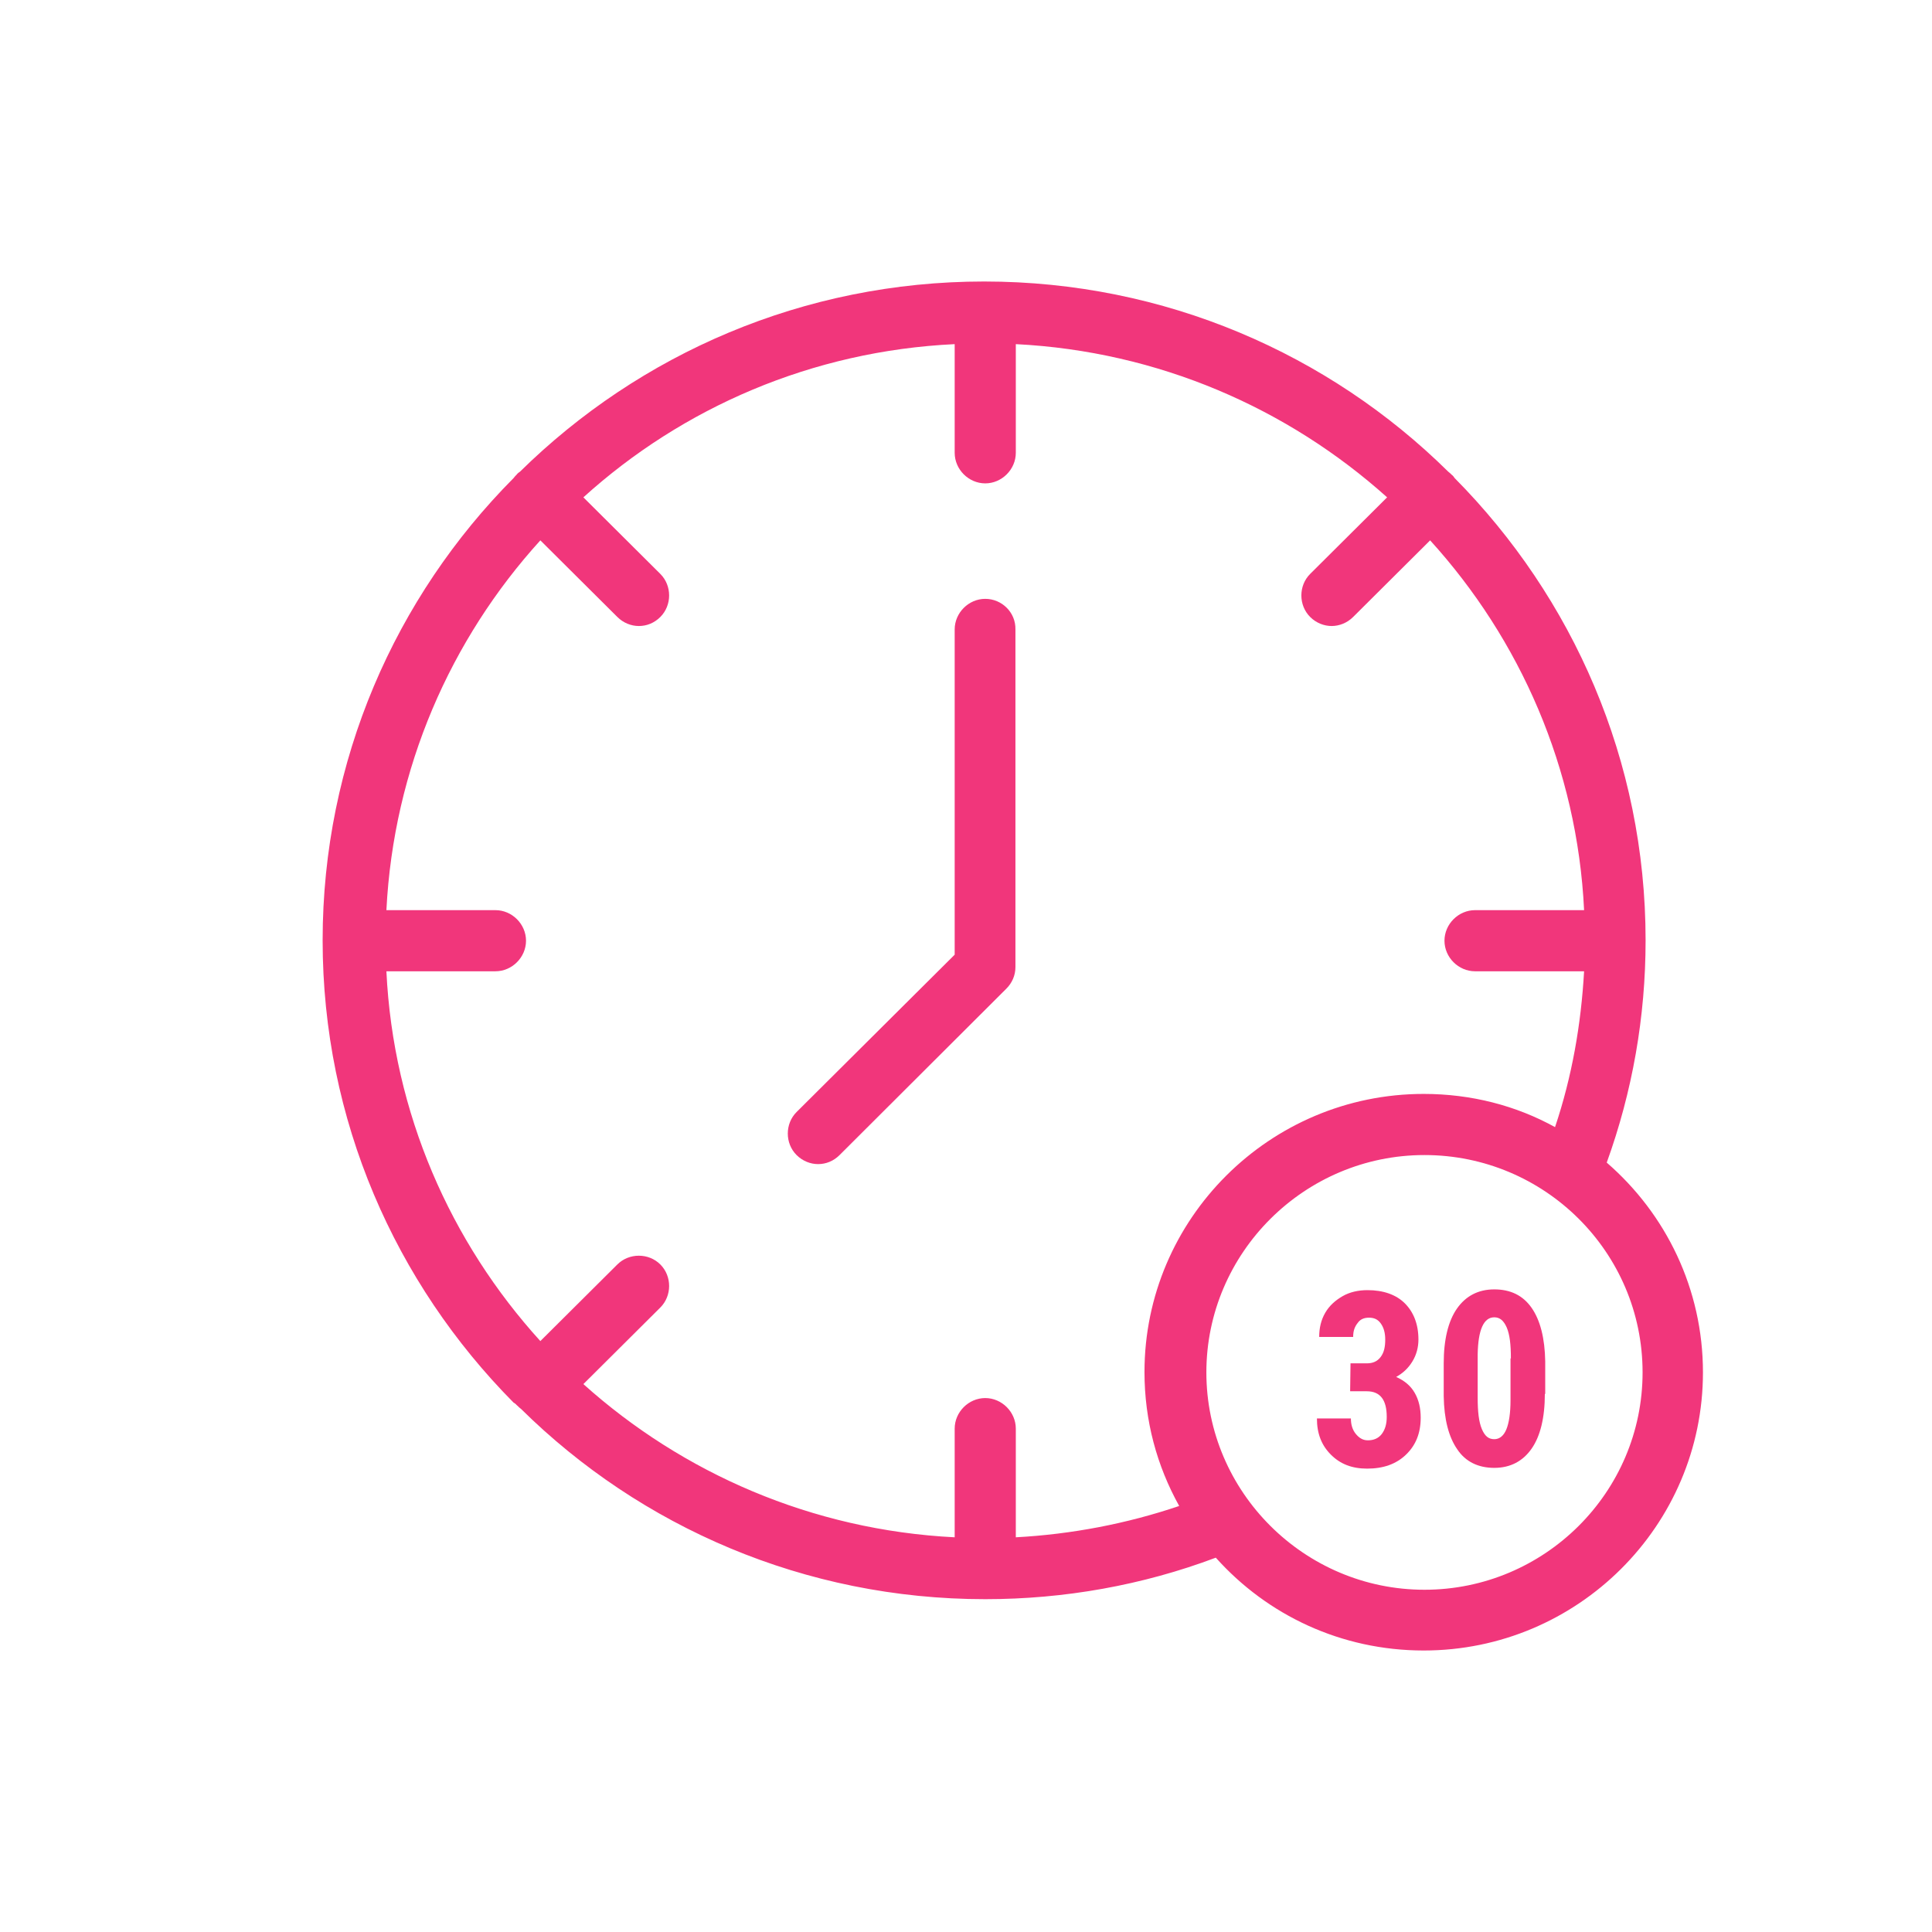 <?xml version="1.0" encoding="utf-8"?>
<!-- Generator: Adobe Illustrator 23.0.1, SVG Export Plug-In . SVG Version: 6.00 Build 0)  -->
<svg version="1.1" id="Слой_1" xmlns="http://www.w3.org/2000/svg" xmlns:xlink="http://www.w3.org/1999/xlink" x="0px" y="0px"
	 viewBox="0 0 512 512" style="enable-background:new 0 0 512 512;" xml:space="preserve">
<style type="text/css">
	.st0{fill:#F1367B;}
	.st1{fill:none;}
</style>
<g id="Layer_1">
</g>
<path class="st0" d="M137.2,372.6c0.3,0.3,0.5,0.5,0.9,0.8c31.6,31.2,75.1,50.4,123,50.4c21,0,41.7-3.7,61.1-11
	c13.6,15.2,33.2,24.6,55.1,24.6c40.8,0,74-33.1,74-73.7c0-22.1-9.8-42-25.5-55.6c6.8-18.8,10.3-38.6,10.3-58.9
	c0-47.7-19.3-90.9-50.6-122.5c-0.2-0.3-0.4-0.6-0.8-0.9c-0.3-0.3-0.5-0.5-0.9-0.8c-31.6-31.2-75.1-50.4-123-50.4
	s-91.3,19.2-123,50.4c-0.3,0.2-0.6,0.4-0.9,0.8c-0.3,0.3-0.5,0.5-0.8,0.9c-31.3,31.5-50.6,74.8-50.6,122.5s19.3,90.9,50.6,122.5
	C136.7,372,136.9,372.4,137.2,372.6z M435.3,363.7c0,31.8-26,57.6-57.8,57.6s-57.8-25.9-57.8-57.6s26-57.6,57.8-57.6
	S435.3,331.8,435.3,363.7z M377.3,289.9c-40.8,0-74,33.1-74,73.7c0,12.9,3.3,24.9,9.2,35.5c-13.9,4.7-28.5,7.5-43.3,8.3v-28.8
	c0-4.4-3.7-8.1-8.1-8.1s-8.1,3.7-8.1,8.1v28.8c-37.8-1.9-72.1-17-98.4-40.6l20.4-20.3c3.1-3.1,3.1-8.3,0-11.4
	c-3.1-3.1-8.3-3.1-11.4,0l-20.4,20.3c-23.8-26.2-39-60.4-40.8-98h28.9c4.4,0,8.1-3.7,8.1-8.1c0-4.4-3.7-8.1-8.1-8.1h-28.9
	c1.9-37.6,17-71.8,40.8-98l20.4,20.3c1.6,1.6,3.7,2.4,5.7,2.4c2.1,0,4.1-0.8,5.7-2.4c3.1-3.1,3.1-8.3,0-11.4l-20.4-20.3
	C180.9,108,215.2,93,253,91.2V120c0,4.4,3.7,8.1,8.1,8.1s8.1-3.7,8.1-8.1V91.2c37.8,1.9,72.1,17,98.4,40.6l-20.4,20.3
	c-3.1,3.1-3.1,8.3,0,11.4c1.6,1.6,3.7,2.4,5.7,2.4s4.1-0.8,5.7-2.4l20.4-20.3c23.8,26.2,39,60.4,40.8,98h-28.9
	c-4.4,0-8.1,3.7-8.1,8.1c0,4.4,3.7,8.1,8.1,8.1h28.9c-0.8,14.1-3.2,27.9-7.7,41.3C401.8,293,389.9,289.9,377.3,289.9z"/>
<path class="st0" d="M261.1,158.7c-4.4,0-8.1,3.7-8.1,8.1v86.2l-41.9,41.7c-3.1,3.1-3.1,8.3,0,11.4c1.6,1.6,3.7,2.4,5.7,2.4
	c2.1,0,4.1-0.8,5.7-2.4l44.2-44.1c1.5-1.5,2.4-3.5,2.4-5.7v-89.5C269.2,162.3,265.5,158.7,261.1,158.7z"/>
<g>
	<rect x="344.2" y="339.9" class="st1" width="79.7" height="67.7"/>
</g>
<g>
	<rect x="346.9" y="339.9" class="st1" width="107.4" height="74.1"/>
	<path class="st0" d="M357.9,361.3h4.3c1.6,0,2.8-0.5,3.7-1.7s1.2-2.7,1.2-4.6c0-1.8-0.4-3.2-1.2-4.3c-0.8-1.1-1.8-1.5-3.1-1.5
		c-1.3,0-2.3,0.4-3,1.4c-0.8,1-1.2,2.1-1.2,3.7h-9c0-2.4,0.5-4.5,1.6-6.4c1.1-1.9,2.7-3.3,4.6-4.4s4.2-1.6,6.6-1.6
		c4.2,0,7.6,1.2,9.9,3.5s3.6,5.5,3.6,9.6c0,2-0.5,4-1.6,5.8s-2.5,3.1-4.3,4.1c2.2,1,3.8,2.3,4.9,4.2c1.1,1.9,1.6,4.1,1.6,6.6
		c0,4.1-1.3,7.3-3.9,9.8s-6,3.7-10.3,3.7c-4,0-7.1-1.2-9.6-3.7s-3.7-5.6-3.7-9.6h9c0,1.6,0.4,3,1.3,4.1c0.9,1.1,1.9,1.7,3.2,1.7
		c1.5,0,2.8-0.5,3.7-1.7s1.3-2.7,1.3-4.5c0-4.5-1.7-6.8-5.3-6.8h-4.4L357.9,361.3L357.9,361.3z"/>
	<path class="st0" d="M409.4,369.4c0,6.3-1.2,11.2-3.5,14.5s-5.6,5.1-9.9,5.1c-4.2,0-7.6-1.6-9.8-4.9c-2.3-3.3-3.5-8-3.6-14.1v-8.7
		c0-6.3,1.2-11.2,3.5-14.5s5.6-5.1,9.9-5.1s7.6,1.6,9.9,4.9s3.5,8.1,3.6,14.2v8.6H409.4z M400.4,360c0-3.7-0.3-6.3-1.1-8.2
		c-0.8-1.8-1.8-2.7-3.3-2.7c-2.8,0-4.3,3.3-4.4,9.9v11.4c0,3.7,0.3,6.4,1.1,8.3s1.8,2.7,3.3,2.7c1.4,0,2.5-0.9,3.2-2.6
		s1.1-4.3,1.1-7.7V360L400.4,360L400.4,360z"/>
</g>
</svg>
